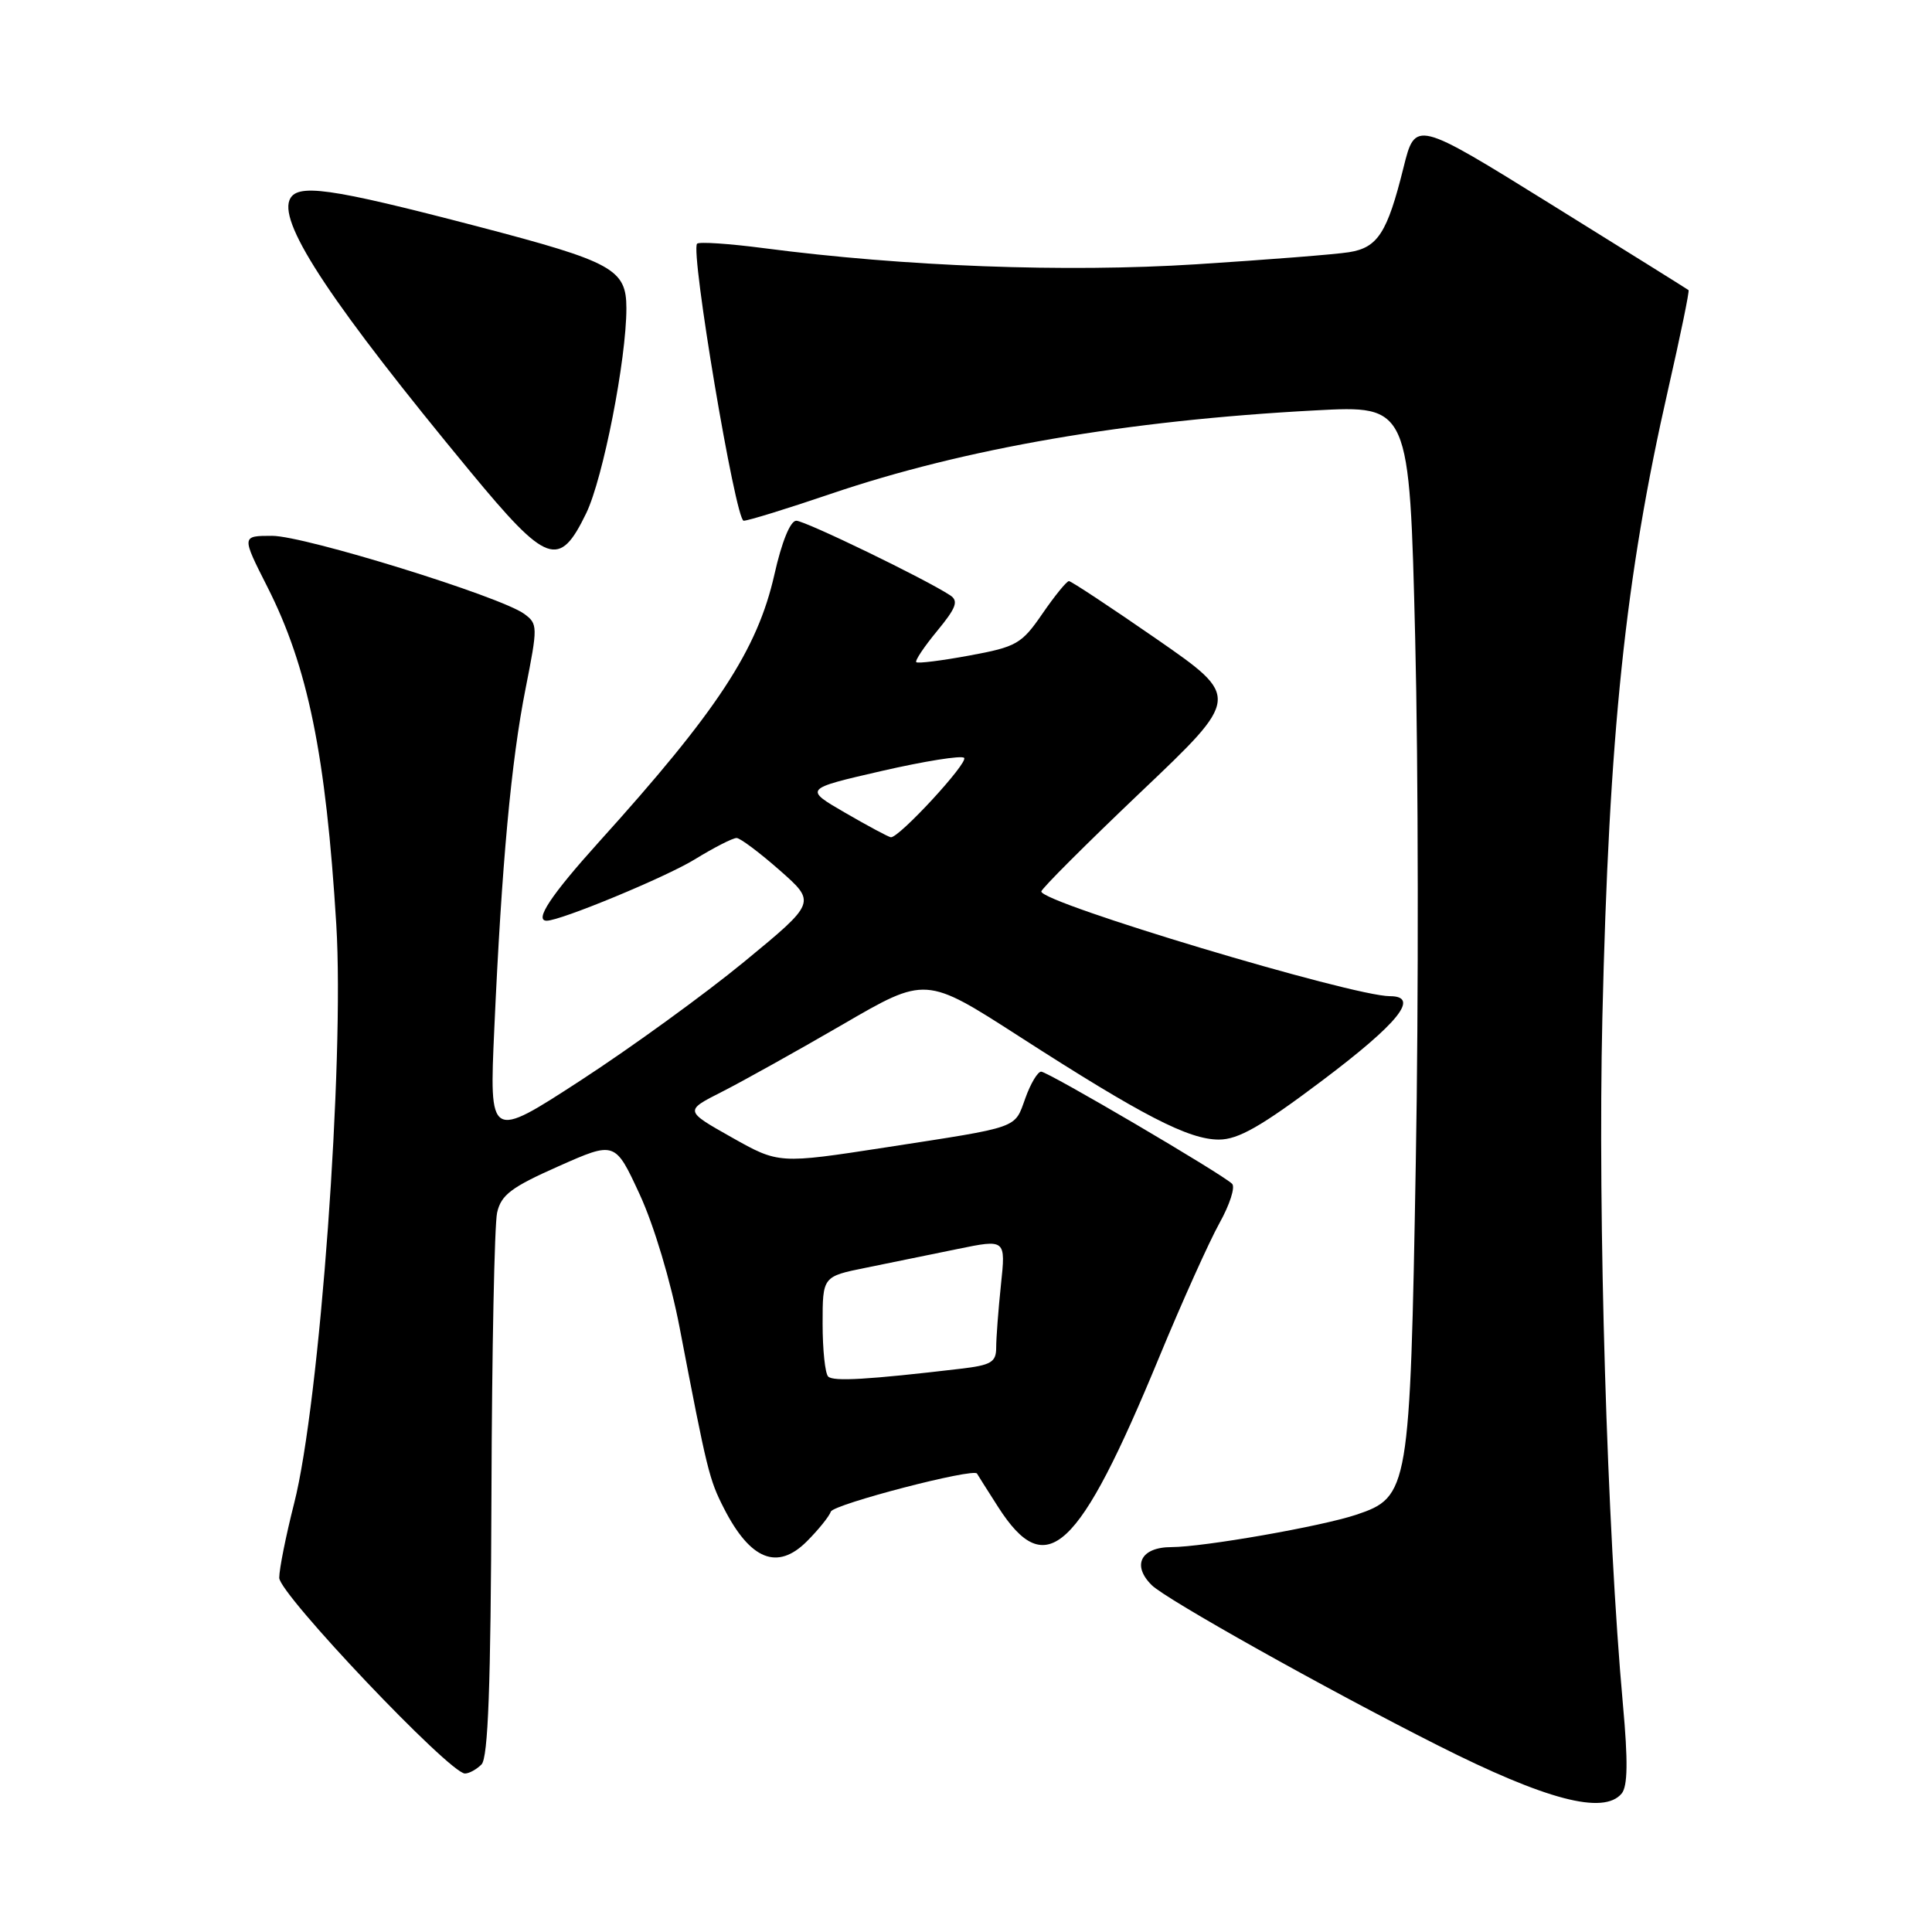 <?xml version="1.0" encoding="UTF-8" standalone="no"?>
<!DOCTYPE svg PUBLIC "-//W3C//DTD SVG 1.1//EN" "http://www.w3.org/Graphics/SVG/1.1/DTD/svg11.dtd" >
<svg xmlns="http://www.w3.org/2000/svg" xmlns:xlink="http://www.w3.org/1999/xlink" version="1.1" viewBox="0 0 256 256">
 <g >
 <path fill="currentColor"
d=" M 214.88 237.65 C 215.68 236.68 215.73 233.37 215.05 225.90 C 212.94 202.60 211.71 161.47 212.32 134.91 C 213.20 97.14 215.35 76.55 221.04 51.58 C 222.66 44.47 223.88 38.56 223.74 38.44 C 223.61 38.33 215.41 33.21 205.52 27.07 C 187.54 15.91 187.54 15.91 185.97 22.21 C 183.82 30.87 182.56 32.82 178.74 33.42 C 176.96 33.71 167.85 34.42 158.50 35.02 C 141.21 36.12 119.83 35.32 101.19 32.88 C 96.61 32.28 92.65 32.02 92.37 32.29 C 91.44 33.22 97.46 69.00 98.54 69.00 C 99.13 69.00 104.31 67.40 110.05 65.45 C 127.77 59.42 149.29 55.71 174.26 54.38 C 186.76 53.71 186.76 53.71 187.52 84.60 C 187.94 101.60 187.98 132.82 187.60 154.00 C 186.84 197.49 186.69 198.37 179.71 200.71 C 175.07 202.26 159.47 204.99 155.22 205.00 C 151.18 205.00 149.94 207.40 152.61 210.04 C 154.52 211.93 175.76 223.83 190.50 231.26 C 204.86 238.51 212.50 240.51 214.88 237.65 Z  M 63.80 233.80 C 64.68 232.92 65.03 223.45 65.12 198.05 C 65.18 179.05 65.52 162.23 65.87 160.68 C 66.40 158.33 67.75 157.31 74.00 154.54 C 81.50 151.21 81.50 151.21 84.76 158.26 C 86.64 162.32 88.88 169.79 90.05 175.90 C 93.71 194.97 93.97 196.03 95.92 199.85 C 99.42 206.71 103.01 208.14 106.91 204.24 C 108.43 202.72 109.86 200.95 110.09 200.30 C 110.43 199.32 129.08 194.47 129.46 195.26 C 129.53 195.39 130.78 197.38 132.25 199.67 C 138.65 209.67 142.90 205.72 153.60 179.83 C 156.63 172.50 160.23 164.51 161.58 162.08 C 162.94 159.64 163.70 157.30 163.26 156.86 C 161.97 155.57 138.86 142.00 137.96 142.00 C 137.50 142.00 136.56 143.57 135.87 145.50 C 134.38 149.60 135.33 149.26 117.34 152.04 C 103.19 154.22 103.19 154.22 96.94 150.70 C 90.70 147.18 90.70 147.18 95.66 144.67 C 98.38 143.29 105.57 139.28 111.64 135.76 C 122.66 129.35 122.66 129.35 135.08 137.35 C 151.36 147.83 157.49 151.00 161.51 151.00 C 164.07 151.00 167.11 149.27 175.15 143.22 C 185.33 135.56 188.19 132.00 184.18 132.00 C 179.18 132.00 138.02 119.65 137.98 118.13 C 137.97 117.78 143.91 111.85 151.17 104.94 C 164.38 92.39 164.38 92.39 153.28 84.69 C 147.17 80.46 141.93 77.00 141.64 77.00 C 141.34 77.00 139.76 78.94 138.13 81.31 C 135.37 85.33 134.70 85.71 128.46 86.86 C 124.78 87.54 121.60 87.94 121.41 87.74 C 121.21 87.55 122.46 85.68 124.18 83.60 C 126.71 80.53 127.04 79.63 125.90 78.88 C 122.60 76.71 106.68 69.00 105.51 69.00 C 104.72 69.00 103.58 71.81 102.61 76.14 C 100.35 86.12 95.07 94.18 79.32 111.61 C 73.00 118.62 70.76 122.00 72.44 122.00 C 74.29 122.00 88.21 116.23 92.01 113.90 C 94.60 112.31 97.12 111.02 97.61 111.04 C 98.10 111.06 100.67 112.99 103.33 115.33 C 108.15 119.58 108.15 119.58 98.63 127.42 C 93.39 131.73 83.64 138.80 76.97 143.14 C 64.83 151.03 64.83 151.03 65.50 136.26 C 66.48 114.43 67.74 100.82 69.64 91.25 C 71.27 83.00 71.27 82.67 69.46 81.34 C 66.29 79.03 40.37 71.00 36.06 71.00 C 32.00 71.00 32.00 71.00 35.42 77.75 C 40.80 88.36 43.18 100.02 44.56 122.50 C 45.66 140.61 42.37 185.92 38.97 199.22 C 37.89 203.47 37.00 207.90 37.00 209.07 C 37.00 211.21 59.58 235.00 61.61 235.00 C 62.16 235.00 63.14 234.46 63.80 233.80 Z  M 77.68 68.00 C 79.91 63.38 83.00 47.63 83.00 40.85 C 83.00 35.67 81.24 34.70 63.35 30.02 C 43.49 24.83 39.23 24.24 38.35 26.54 C 37.07 29.87 44.17 40.53 62.30 62.47 C 72.50 74.82 74.10 75.39 77.68 68.00 Z  M 109.74 182.40 C 109.33 182.00 109.00 178.85 109.00 175.40 C 109.00 169.14 109.00 169.14 114.75 167.98 C 117.91 167.33 123.37 166.22 126.88 165.50 C 133.27 164.19 133.27 164.19 132.63 170.24 C 132.28 173.57 132.00 177.31 132.00 178.55 C 132.00 180.50 131.35 180.89 127.25 181.37 C 115.03 182.81 110.42 183.08 109.74 182.40 Z  M 112.01 107.71 C 106.52 104.53 106.52 104.53 116.82 102.16 C 122.49 100.86 127.41 100.07 127.75 100.42 C 128.36 101.03 119.11 111.06 118.04 110.94 C 117.74 110.91 115.03 109.46 112.01 107.71 Z "/>
</g>
</svg>